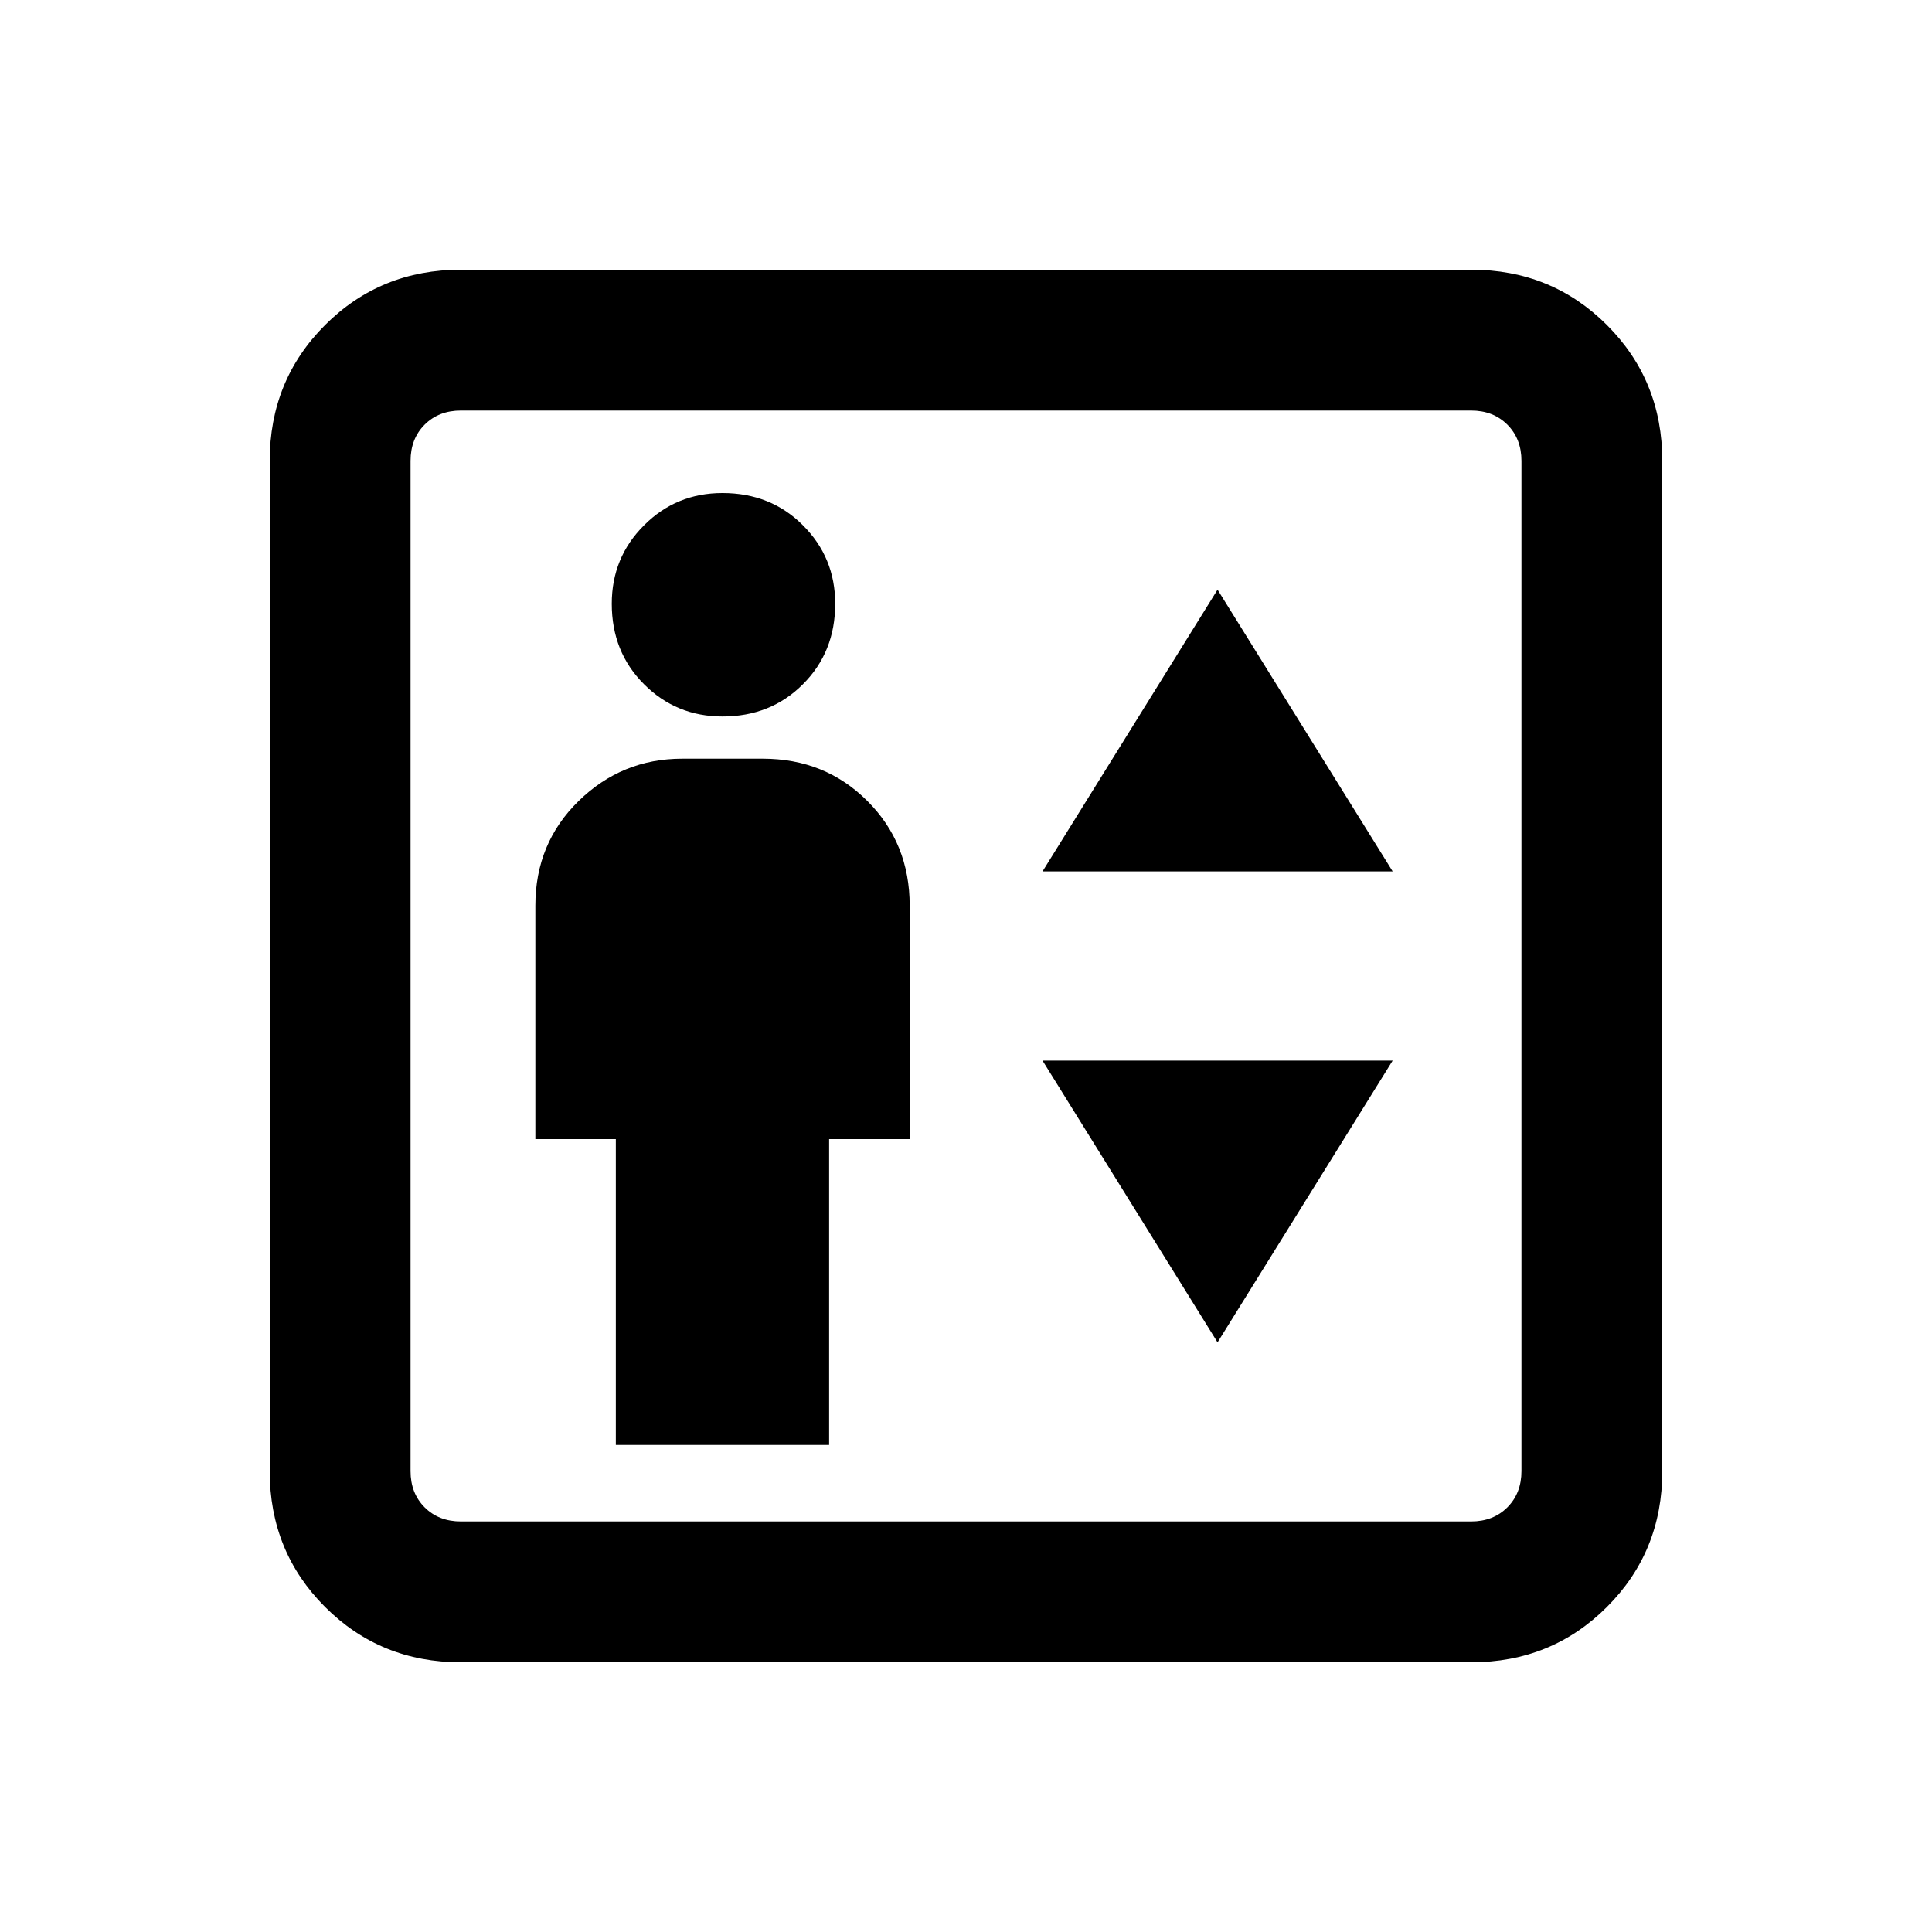<svg xmlns="http://www.w3.org/2000/svg" height="20" width="20"><path d="M6.375 14.958h2.208v-3.166h.834V9.375q0-.646-.438-1.083-.437-.438-1.083-.438h-.834q-.624 0-1.072.438-.448.437-.448 1.083v2.417h.833Zm1.104-7.541q.5 0 .833-.334.334-.333.334-.833 0-.479-.334-.812-.333-.334-.833-.334-.479 0-.812.334-.334.333-.334.812 0 .5.334.833.333.334.812.334Zm3.313 1.604h3.625l-1.813-2.917Zm1.812 4.875 1.813-2.917h-3.625Zm-7.833 3.312q-.833 0-1.406-.573t-.573-1.406V4.771q0-.833.573-1.406t1.406-.573h10.458q.833 0 1.406.573t.573 1.406v10.458q0 .833-.573 1.406t-1.406.573Zm0-1.458h10.458q.229 0 .375-.146t.146-.375V4.771q0-.229-.146-.375t-.375-.146H4.771q-.229 0-.375.146t-.146.375v10.458q0 .229.146.375t.375.146Zm-.521 0V4.25 15.75Z"/></svg>